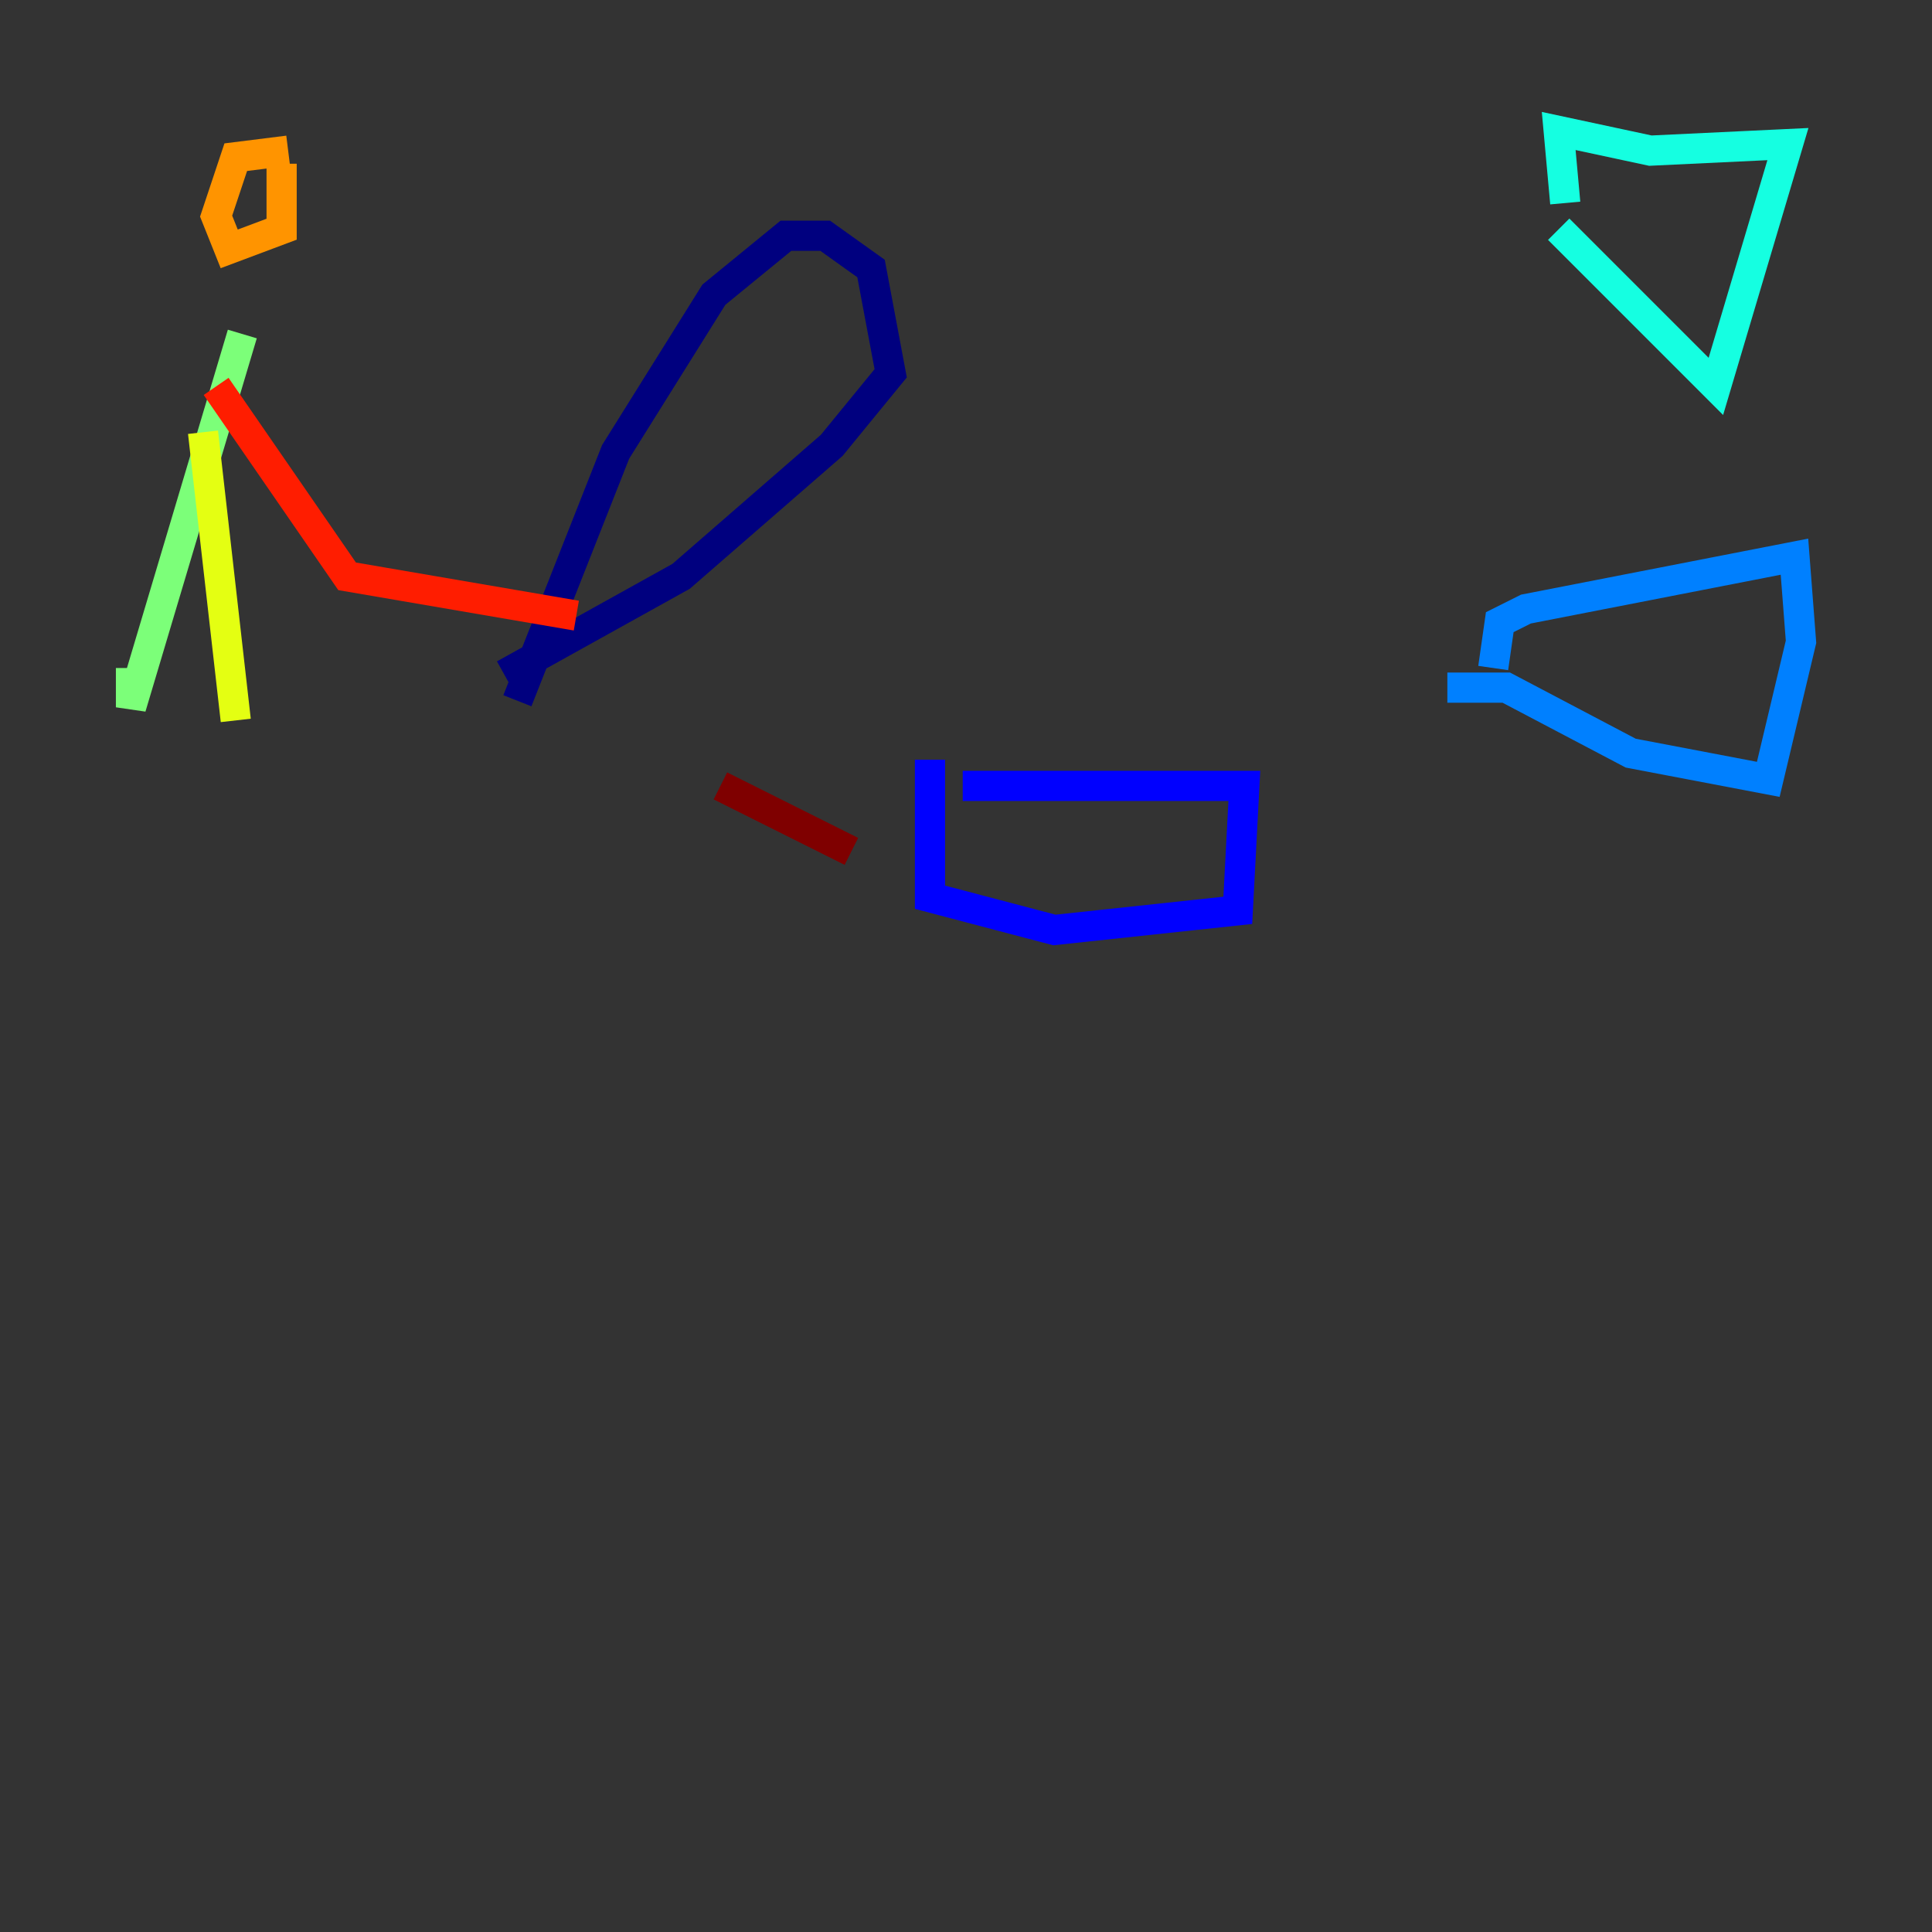 <?xml version="1.0" encoding="utf-8" ?>
<svg baseProfile="tiny" height="128" version="1.2" viewBox="0,0,128,128" width="128" xmlns="http://www.w3.org/2000/svg" xmlns:ev="http://www.w3.org/2001/xml-events" xmlns:xlink="http://www.w3.org/1999/xlink"><rect x="0" y="0" width="128" height="128" fill="#333333" stroke="none"/><defs /><polyline fill="none" points="34.278,46.427 40.786,29.939 47.295,19.525 52.068,15.62 54.671,15.62 57.709,17.79 59.01,24.732 55.105,29.505 45.125,38.183 33.41,44.691" stroke="#00007f" stroke-width="2" /><polyline fill="none" points="63.783,52.068 82.441,52.068 82.007,60.312 69.858,61.614 61.614,59.444 61.614,50.332" stroke="#0000ff" stroke-width="2" /><polyline fill="none" points="95.891,45.559 99.797,45.559 108.041,49.898 117.153,51.634 119.322,42.522 118.888,36.881 101.098,40.352 99.363,41.22 98.929,44.258" stroke="#0080ff" stroke-width="2" /><polyline fill="none" points="103.268,15.186 113.681,25.6 118.454,9.546 109.342,9.98 103.268,8.678 103.702,13.451" stroke="#15ffe1" stroke-width="2" /><polyline fill="none" points="16.054,22.129 8.678,46.861 8.678,44.258" stroke="#7cff79" stroke-width="2" /><polyline fill="none" points="13.451,28.637 15.62,47.729" stroke="#e4ff12" stroke-width="2" /><polyline fill="none" points="19.091,9.98 15.62,10.414 14.319,14.319 15.186,16.488 18.658,15.186 18.658,10.848" stroke="#ff9400" stroke-width="2" /><polyline fill="none" points="14.319,25.6 22.997,38.183 38.183,40.786" stroke="#ff1d00" stroke-width="2" /><polyline fill="none" points="47.729,52.068 56.407,56.407" stroke="#7f0000" stroke-width="2" /></svg>